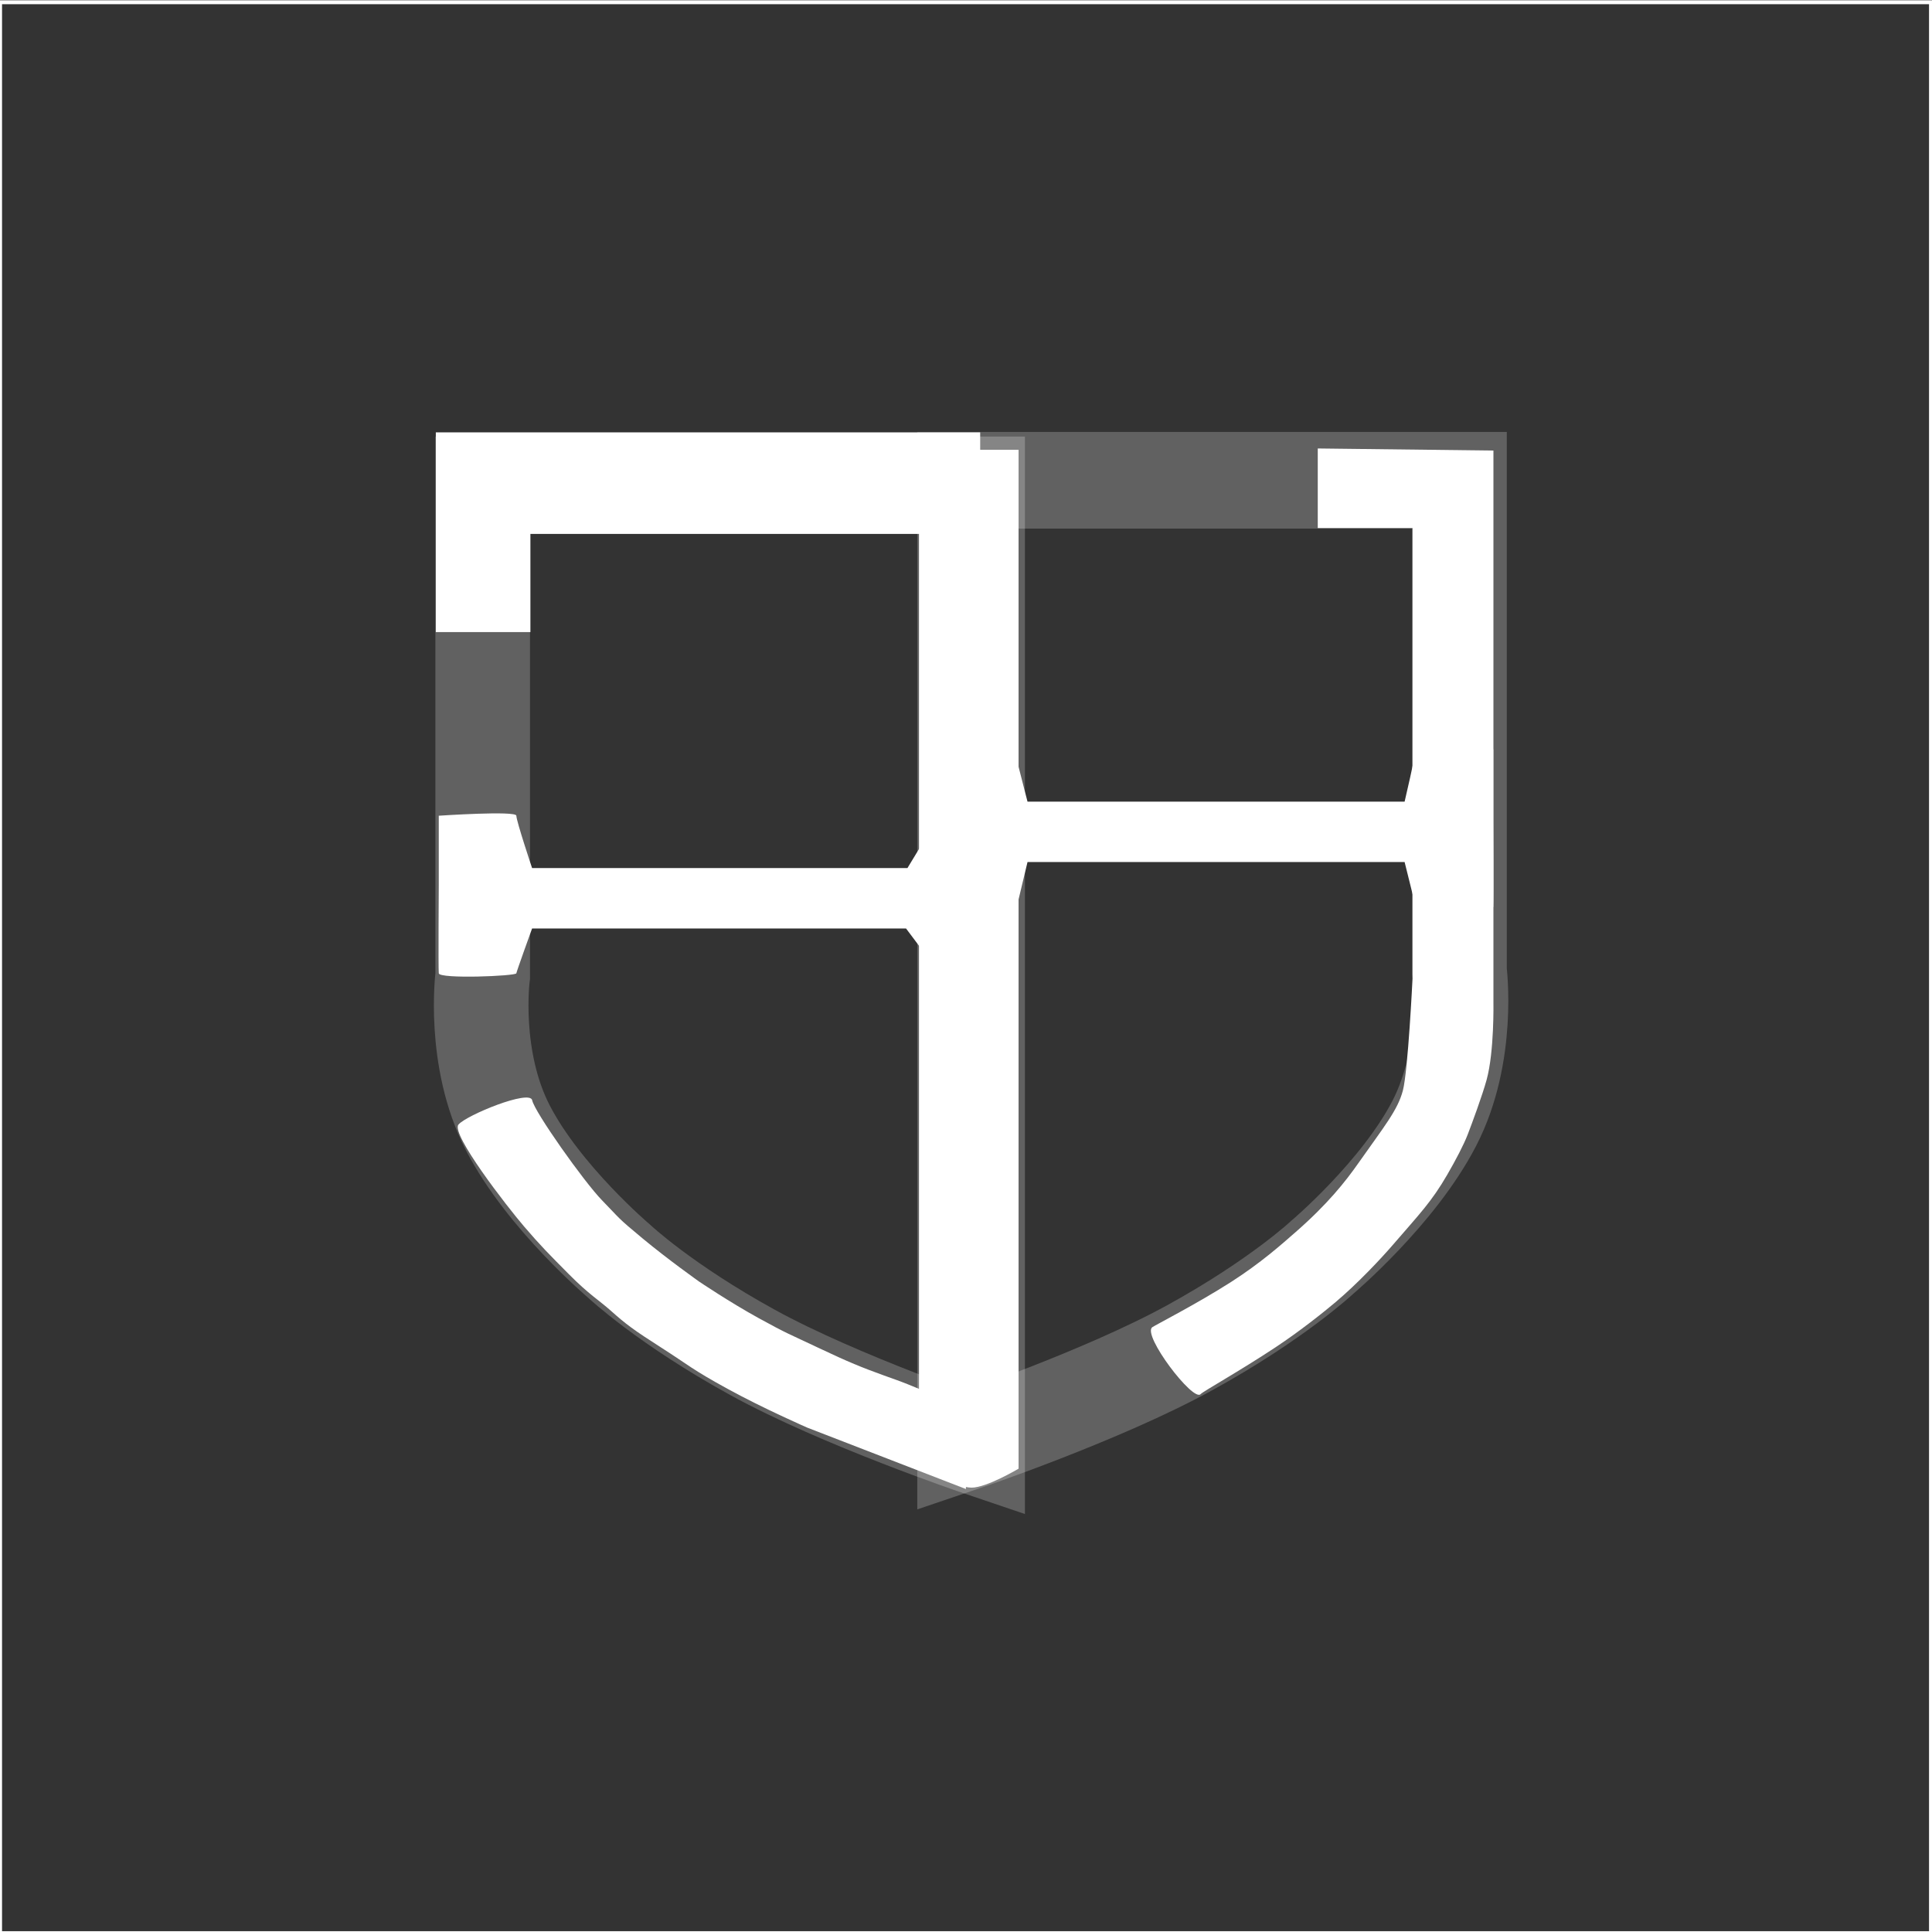 <?xml version="1.0" encoding="UTF-8" standalone="no" ?>
<!DOCTYPE svg PUBLIC "-//W3C//DTD SVG 1.1//EN" "http://www.w3.org/Graphics/SVG/1.1/DTD/svg11.dtd">
<svg xmlns="http://www.w3.org/2000/svg" xmlns:xlink="http://www.w3.org/1999/xlink" version="1.1" width="500" height="500" viewBox="0 0 500 500" xml:space="preserve">
<rect x="0" y="0" width="500" height="500" fill="#333333" stroke="none"/>
<desc>Created with Fabric.js 4.6.0</desc>
<defs>
</defs>
<g transform="matrix(1.01 0 0 1.01 249.88 250.44)" id="HTaEmViUU__Jvr2ZXLd2k"  >
<path style="stroke: rgb(255,255,255); stroke-width: 1; stroke-dasharray: none; stroke-linecap: butt; stroke-dashoffset: 0; stroke-linejoin: miter; stroke-miterlimit: 4; fill: rgb(0,0,0); fill-opacity: 0; fill-rule: nonzero; opacity: 1;" vector-effect="non-scaling-stroke"  transform=" translate(0, 0)" d="M -247.384 -247.384 L 247.384 -247.384 L 247.384 247.384 L -247.384 247.384 z" stroke-linecap="round" />
</g>
<g transform="matrix(1.36 0 0 1.39 188.77 250)" id="XVEVcetE93kCbSQVIYkb1"  >
<path style="stroke: rgb(255,255,255); stroke-opacity: 0.53; stroke-width: 18; stroke-dasharray: none; stroke-linecap: butt; stroke-dashoffset: 0; stroke-linejoin: miter; stroke-miterlimit: 4; fill: rgb(255,255,255); fill-opacity: 0; fill-rule: nonzero; opacity: 0.43;" vector-effect="non-scaling-stroke"  transform=" translate(0, 0)" d="M 47.234 -89.574 L 47.234 1.836 L 47.234 89.574 C 47.234 89.574 21.114 80.929 4.419 71.953 C -12.276 62.977 -20.922 55.021 -20.922 55.021 C -20.922 55.021 -35.29 43.135 -42.141 30.176 C -48.993 17.217 -46.949 1.836 -46.949 1.836 L -46.949 -89.574 L -27.566 -89.574 z" stroke-linecap="round" />
</g>
<g transform="matrix(-1.36 0 0 1.39 313.87 248.8)" id="IohqR7rZwzSuSTPHQNwke"  >
<path style="stroke: rgb(255,255,255); stroke-opacity: 0.53; stroke-width: 18; stroke-dasharray: none; stroke-linecap: butt; stroke-dashoffset: 0; stroke-linejoin: miter; stroke-miterlimit: 4; fill: rgb(255,255,255); fill-opacity: 0; fill-rule: nonzero; opacity: 0.43;" vector-effect="non-scaling-stroke"  transform=" translate(0, 0)" d="M 47.234 -89.574 L 47.234 1.836 L 47.234 89.574 C 47.234 89.574 21.114 80.929 4.419 71.953 C -12.276 62.977 -20.922 55.021 -20.922 55.021 C -20.922 55.021 -35.29 43.135 -42.141 30.176 C -48.993 17.217 -46.949 1.836 -46.949 1.836 L -46.949 -89.574 L -27.566 -89.574 z" stroke-linecap="round" />
</g>
<g transform="matrix(-1.36 0 0 1.46 189.35 144.31)" id="eOUK2WU_mmnpEl2jgYsai"  >
<path style="stroke: rgb(255,255,255); stroke-width: 18; stroke-dasharray: none; stroke-linecap: butt; stroke-dashoffset: 0; stroke-linejoin: miter; stroke-miterlimit: 4; fill: rgb(255,255,255); fill-opacity: 0; fill-rule: nonzero; opacity: 1;" vector-effect="non-scaling-stroke"  transform=" translate(0, 0)" d="M -47.295 -13.201 L 0 -13.201 L 47.295 -13.201 L 47.295 4.499 L 47.295 13.201" stroke-linecap="round" />
</g>
<g transform="matrix(2.34 0 0 1.5 250.72 250.7)" id="ciD9DYgQJNwW-uyWLMSYA"  >
<path style="stroke: rgb(0,0,0); stroke-width: 0; stroke-dasharray: none; stroke-linecap: butt; stroke-dashoffset: 0; stroke-linejoin: miter; stroke-miterlimit: 4; fill: rgb(255,255,255); fill-rule: nonzero; opacity: 1;" vector-effect="non-scaling-stroke"  transform=" translate(0, 0)" d="M -5.507 -89.534 L 5.507 -89.534 L 5.507 -9.004 L 5.507 86.261 C 5.507 86.261 1.988 89.534 0.312 89.534 C -1.363 89.534 -5.507 86.261 -5.507 86.261 L -5.507 -9.004 z" stroke-linecap="round" />
</g>
<g transform="matrix(1.46 0 0 1.46 184.22 334.7)" id="AElrvXp2Os4yTKIwbbpaw"  >
<path style="stroke: rgb(0,0,0); stroke-width: 0; stroke-dasharray: none; stroke-linecap: butt; stroke-dashoffset: 0; stroke-linejoin: miter; stroke-miterlimit: 4; fill: rgb(255,255,255); fill-rule: nonzero; opacity: 1;" vector-effect="non-scaling-stroke"  transform=" translate(0, 0)" d="M 45.043 34.697 L 16.923 23.817 C 16.923 23.817 9.271 20.488 2.806 16.946 C -3.659 13.404 -3.943 12.842 -8.937 9.65 C -13.931 6.458 -15.265 5.449 -17.883 3.109 C -19.973 1.242 -21.788 0.206 -25.335 -3.376 C -28.881 -6.959 -30.248 -8.31 -33.259 -11.817 C -36.27 -15.323 -46.295 -28.243 -44.913 -29.903 C -43.531 -31.562 -32.218 -36.201 -31.841 -34.208 C -31.465 -32.215 -22.694 -19.794 -19.434 -16.451 C -16.174 -13.109 -16.912 -13.569 -12.295 -9.741 C -7.678 -5.912 -2.273 -2.089 -2.273 -2.089 C -2.273 -2.089 3.151 1.575 8.339 4.424 C 13.527 7.273 13.43 7.077 18.851 9.65 C 24.272 12.223 26.639 13.163 30.26 14.478 C 33.881 15.793 33.036 15.425 36.732 16.946 C 40.428 18.467 45.043 20.563 45.043 20.563 z" stroke-linecap="round" />
</g>
<g transform="matrix(1.46 0 0 1.46 182.46 231.63)" id="K0K_b0TS9QlzXYW_Popym"  >
<path style="stroke: rgb(0,0,0); stroke-width: 0; stroke-dasharray: none; stroke-linecap: butt; stroke-dashoffset: 0; stroke-linejoin: miter; stroke-miterlimit: 4; fill: rgb(255,255,255); fill-rule: nonzero; opacity: 1;" vector-effect="non-scaling-stroke"  transform=" translate(0, 0)" d="M 47.238 -4.776 L 40.119 -11.77 L 35.88 -4.776 L 24.152 -4.776 L -15.493 -4.776 L -30.655 -4.776 C -30.655 -4.776 -33.45 -13.124 -33.444 -14.056 C -33.438 -14.989 -47.197 -14.056 -47.197 -14.056 L -47.197 -1.796 C -47.197 -1.796 -47.29 12.831 -47.197 13.875 C -47.103 14.918 -33.537 14.374 -33.444 13.875 C -33.351 13.375 -30.655 5.93 -30.655 5.93 L -15.493 5.93 L 24.152 5.93 L 35.63 5.93 L 40.119 11.915 L 47.238 5.93 z" stroke-linecap="round" />
</g>
<g transform="matrix(1.46 0 0 1.46 342.18 238.52)" id="GYqZ38Hhoqo42FhDfnmlT"  >
<path style="stroke: rgb(0,0,0); stroke-width: 0; stroke-dasharray: none; stroke-linecap: butt; stroke-dashoffset: 0; stroke-linejoin: miter; stroke-miterlimit: 4; fill: rgb(255,255,255); fill-rule: nonzero; opacity: 1;" vector-effect="non-scaling-stroke"  transform=" translate(0, 0)" d="M -0.785 -83.875 L -0.785 -69.77 L 16.012 -69.77 L 16.012 -51.685 L 16.012 -27.926 L 16.012 -4.593 L 16.012 10.112 C 16.012 10.112 15.223 26.444 14.302 29.945 C 13.38 33.446 10.973 36.313 6.41 42.815 C 4.081 46.134 0.942 50.09 -4.714 55.035 C -7.274 57.272 -10.898 60.511 -16.189 63.897 C -22.115 67.69 -29.632 71.543 -30.112 71.889 C -31.971 73.23 -22.856 85.206 -21.551 83.753 C -21.119 83.274 -14.571 79.625 -8.261 75.446 C -3.912 72.567 0.324 69.178 2.368 67.45 C 6.336 64.097 10.386 59.776 12.521 57.304 C 17.352 51.71 19.399 49.635 22.158 44.875 C 23.66 42.285 25.09 39.567 25.809 37.699 C 26.536 35.809 28.391 30.806 29.15 28.026 C 30.521 23.009 30.355 14.272 30.355 14.272 L 30.355 -8.068 L 30.355 -43.707 L 30.355 -83.504 z" stroke-linecap="round" />
</g>
<g transform="matrix(-1.46 0 0 1.46 317.54 214.44)" id="TDbclKYmH3_jzMUMR0Jbx"  >
<path style="stroke: rgb(0,0,0); stroke-width: 0; stroke-dasharray: none; stroke-linecap: butt; stroke-dashoffset: 0; stroke-linejoin: miter; stroke-miterlimit: 4; fill: rgb(255,255,255); fill-rule: nonzero; opacity: 1;" vector-effect="non-scaling-stroke"  transform=" translate(0, 0)" d="M 47.238 -14.056 L 36.946 -10.965 L 35.357 -4.776 L 24.152 -4.776 L -15.493 -4.776 L -31.488 -4.776 C -31.488 -4.776 -33.45 -13.124 -33.444 -14.056 C -33.438 -14.989 -47.197 -14.056 -47.197 -14.056 L -47.197 -1.796 C -47.197 -1.796 -47.29 12.831 -47.197 13.875 C -47.103 14.918 -33.537 14.374 -33.444 13.875 C -33.351 13.375 -31.488 5.93 -31.488 5.93 L -15.493 5.93 L 24.152 5.93 L 35.357 5.93 L 36.946 12.568 L 47.238 13.875 z" stroke-linecap="round" />
</g>
</svg>